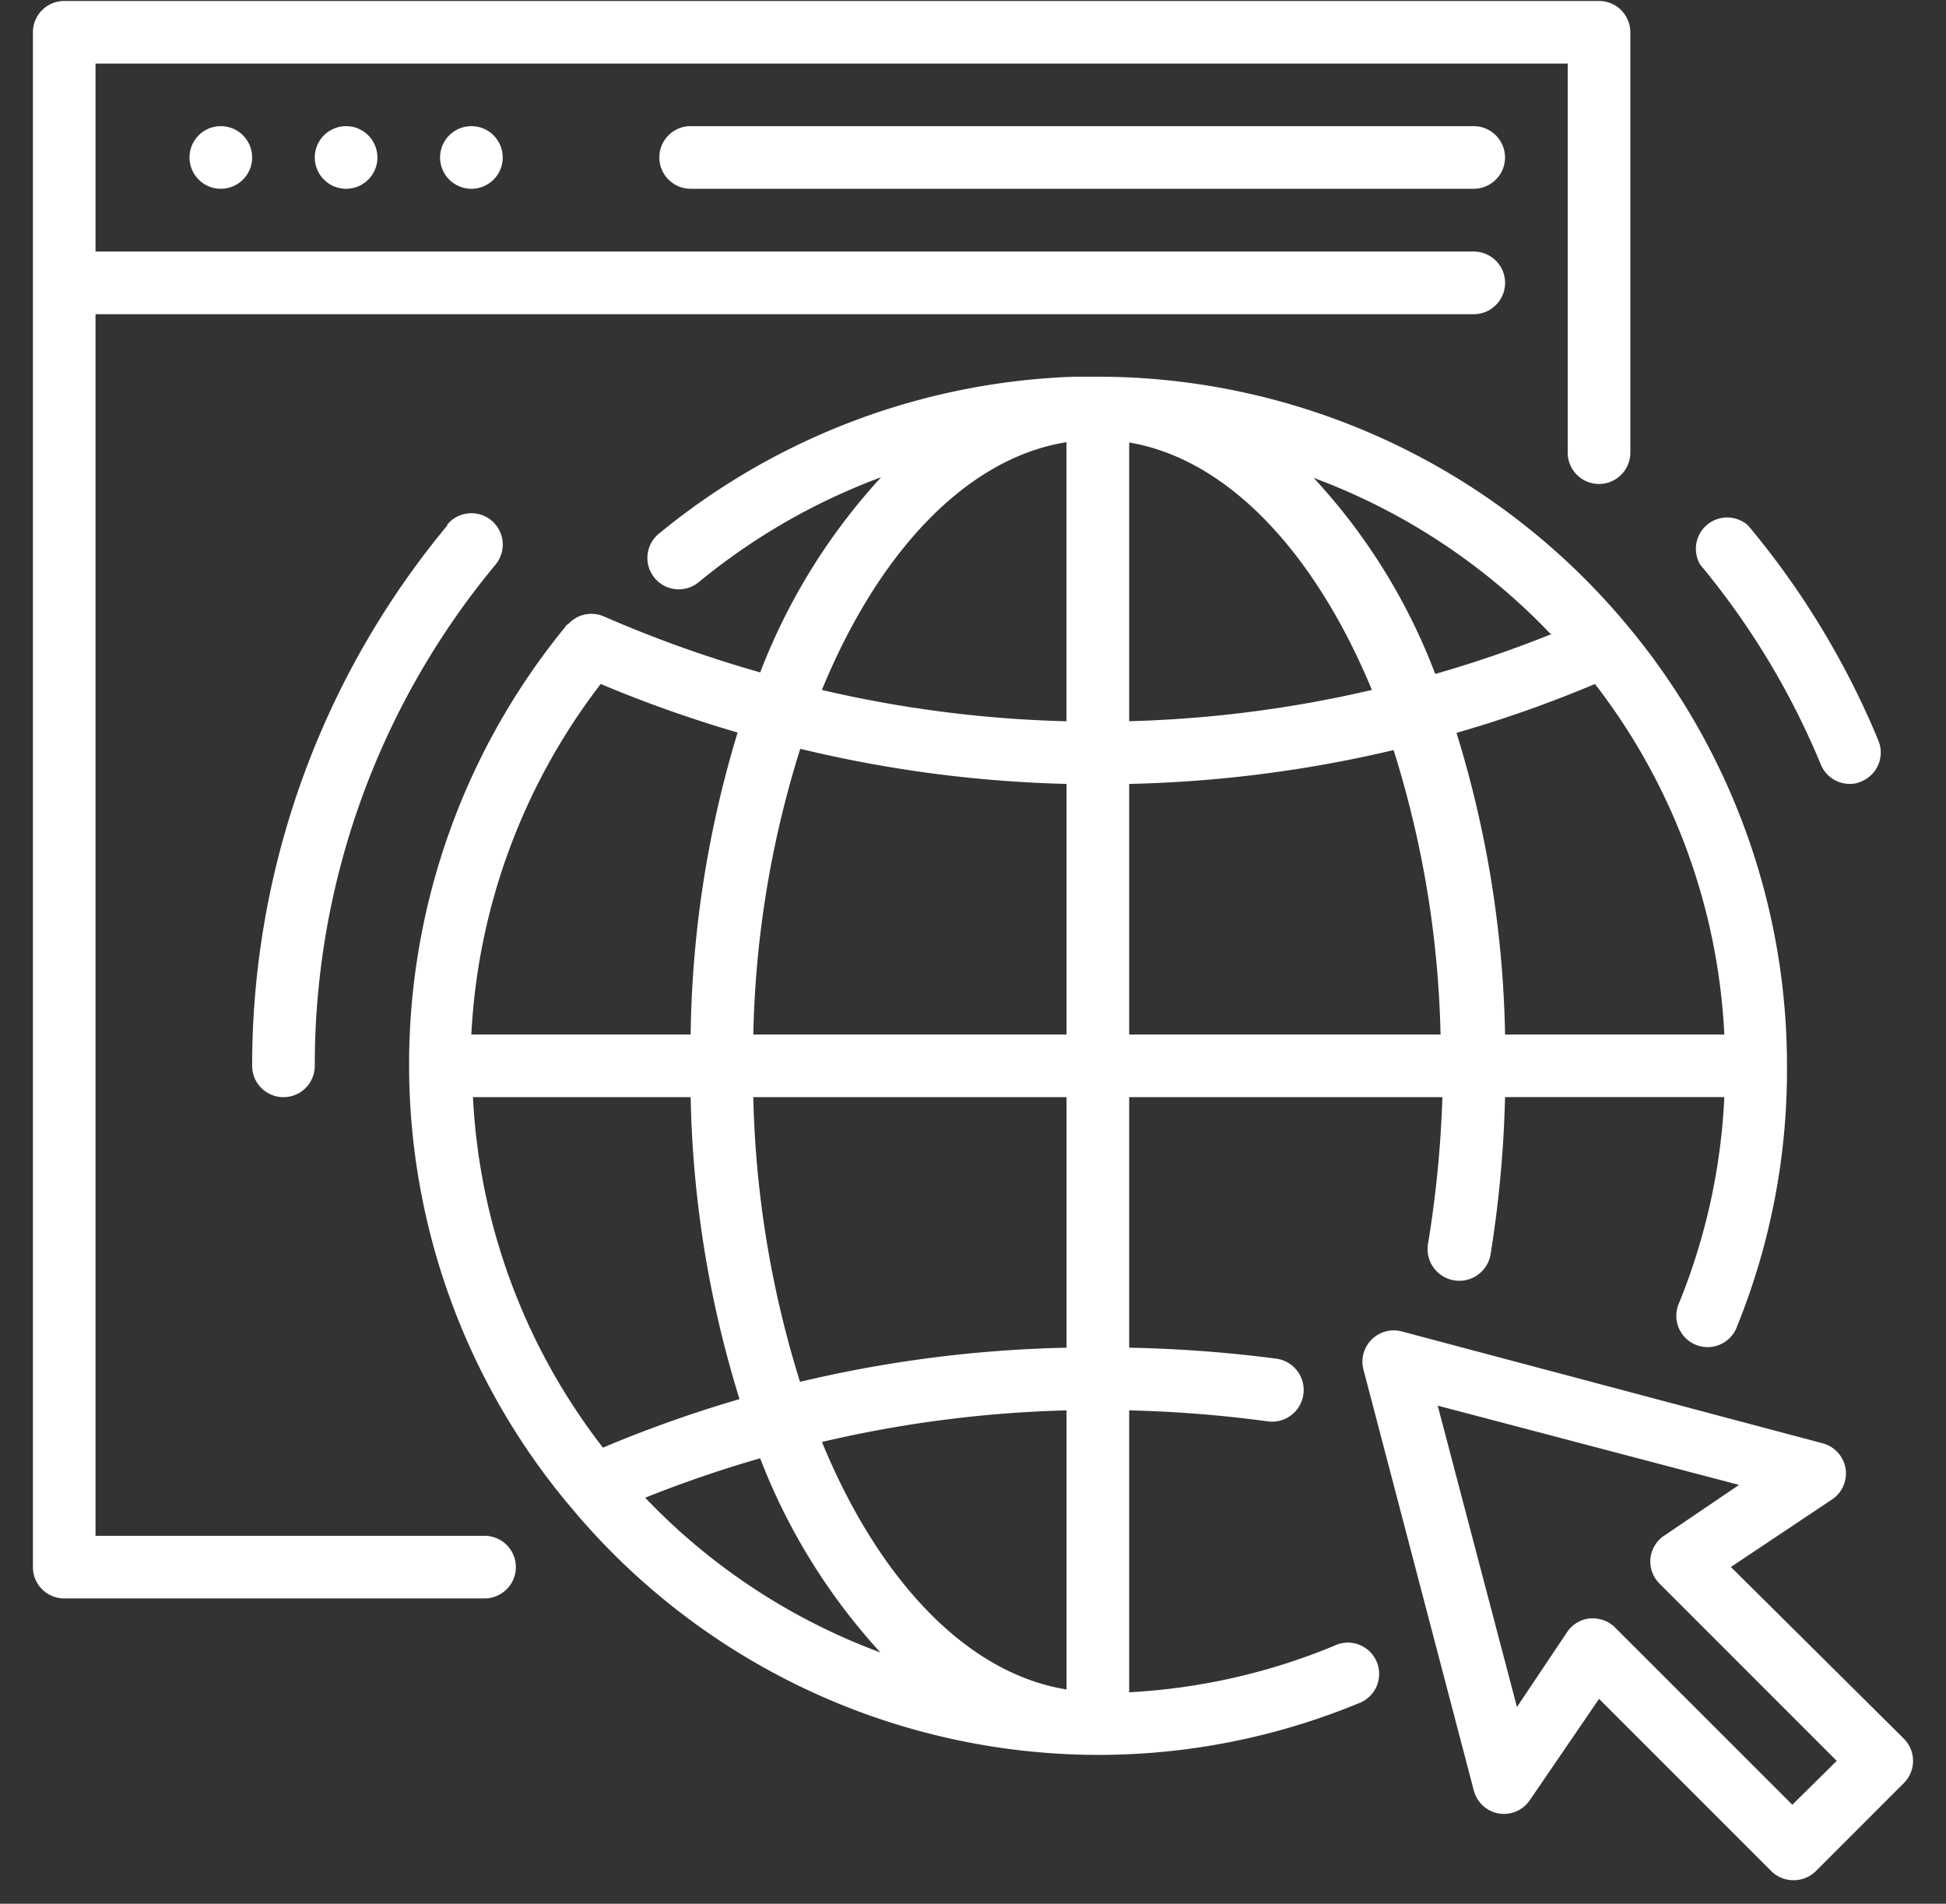 <svg width="46" height="45" fill="none" xmlns="http://www.w3.org/2000/svg"><rect width="100%" height="100%" fill="#333333" stroke="none"/><g clip-path="url(#clip0_2:54)" fill="#fff"><path d="M5.96 3.722a.74.74 0 11-1.48 0 .74.74 0 011.48 0zm2.962 0a.74.74 0 11-1.481 0 .74.74 0 011.48 0zm2.962 0a.74.74 0 11-1.481 0 .74.74 0 011.48 0zm4.442-.741a.74.74 0 000 1.481h18.51a.74.74 0 000-1.48h-18.51z"/><path d="M11.454 36.303H2.258V7.427h32.579a.74.74 0 000-1.481H2.258V1.503h34.8V10.7a.74.74 0 001.48 0V.763a.74.74 0 00-.74-.74H1.518a.74.74 0 00-.74.74v36.28c0 .41.331.74.74.74h9.936a.74.74 0 000-1.48zm33.534 4.78l-4.073-4.043 2.385-1.592a.74.74 0 00.325-.74.74.74 0 00-.548-.593l-9.943-2.643a.74.74 0 00-.904.904l2.607 9.943a.74.74 0 00.592.548.74.74 0 00.74-.325l1.63-2.385 4.072 4.073c.14.138.328.215.525.214a.741.741 0 00.526-.214l2.095-2.096a.74.74 0 00-.03-1.051zm-2.621 1.577l-4.191-4.19a.738.738 0 00-.518-.215h-.075a.74.74 0 00-.54.325l-1.185 1.77-1.873-7.123 7.123 1.873-1.77 1.2a.74.74 0 00-.325.54.74.74 0 00.214.592l4.19 4.191-1.05 1.037z"/><path d="M31.55 38.898a14.706 14.706 0 01-4.858 1.104v-6.664c1.095.026 2.187.112 3.273.26a.748.748 0 00.207-1.482 31.313 31.313 0 00-3.48-.259v-5.923h7.404a26.525 26.525 0 01-.34 3.465.75.75 0 101.48.244 27.61 27.61 0 00.341-3.71h5.183a14.701 14.701 0 01-1.066 4.858.74.74 0 101.37.555 16.132 16.132 0 001.177-6.153 16.22 16.22 0 00-3.806-10.447 16.29 16.29 0 00-12.483-5.842h-.534a16.34 16.34 0 00-9.832 3.702.742.742 0 10.94 1.148 14.947 14.947 0 014.302-2.473 14.475 14.475 0 00-2.858 4.613 29.08 29.08 0 01-3.702-1.326.74.74 0 00-.844.193s-.037 0-.052.045A16.341 16.341 0 009.67 25.17c0 3.787 1.325 7.454 3.746 10.366l.052.06a16.244 16.244 0 0012.484 5.886c2.11.001 4.2-.411 6.152-1.215a.74.74 0 10-.555-1.37zm-6.339 1.037c-2.362-.378-4.442-2.591-5.782-5.85a28.486 28.486 0 015.782-.747v6.597zm0-8.078a29.792 29.792 0 00-6.3.807 24.303 24.303 0 01-1.104-6.73h7.404v5.923zm-14.03-5.923h5.145a25.673 25.673 0 001.155 7.138c-1.097.32-2.175.703-3.228 1.147a14.705 14.705 0 01-3.073-8.285zm21.25-9.626a28.54 28.54 0 01-5.739.74V10.46c2.34.393 4.398 2.614 5.738 5.85zm-7.22 8.145h-7.404a24.05 24.05 0 011.11-6.753c2.063.5 4.173.778 6.294.83v5.923zm1.481-5.923a29.92 29.92 0 006.25-.8 24.04 24.04 0 011.11 6.723h-7.36V18.53zm14.068 5.923h-5.183a25.639 25.639 0 00-1.148-7.13 29.107 29.107 0 003.273-1.155 14.706 14.706 0 013.058 8.285zm-4.072-9.47c-.904.363-1.826.68-2.762.948a14.203 14.203 0 00-2.873-4.635 14.892 14.892 0 015.598 3.687h.037zM25.21 10.452v6.597a28.495 28.495 0 01-5.782-.74c1.34-3.266 3.42-5.48 5.782-5.857zm-8.885 14.001h-5.183a14.81 14.81 0 013.058-8.285c1.056.444 2.136.827 3.236 1.147a25.576 25.576 0 00-1.11 7.138zm-1.074 10.95c.89-.356 1.797-.668 2.718-.932a14.463 14.463 0 002.843 4.59 14.749 14.749 0 01-5.56-3.657zM43.04 18.07a.74.74 0 00.681.46.62.62 0 00.282-.06.74.74 0 00.4-.962 19.605 19.605 0 00-3.08-5.086.74.74 0 00-1.133.925 18.312 18.312 0 012.85 4.724zm-32.467-5.649A19.992 19.992 0 005.96 25.194a.74.74 0 001.481 0 18.51 18.51 0 014.272-11.847.741.741 0 10-1.14-.948v.022z"/></g><defs><clipPath id="clip0_2:54"><path fill="#fff" transform="translate(.777)" d="M0 0h44.444v44.444H0z"/></clipPath></defs></svg>